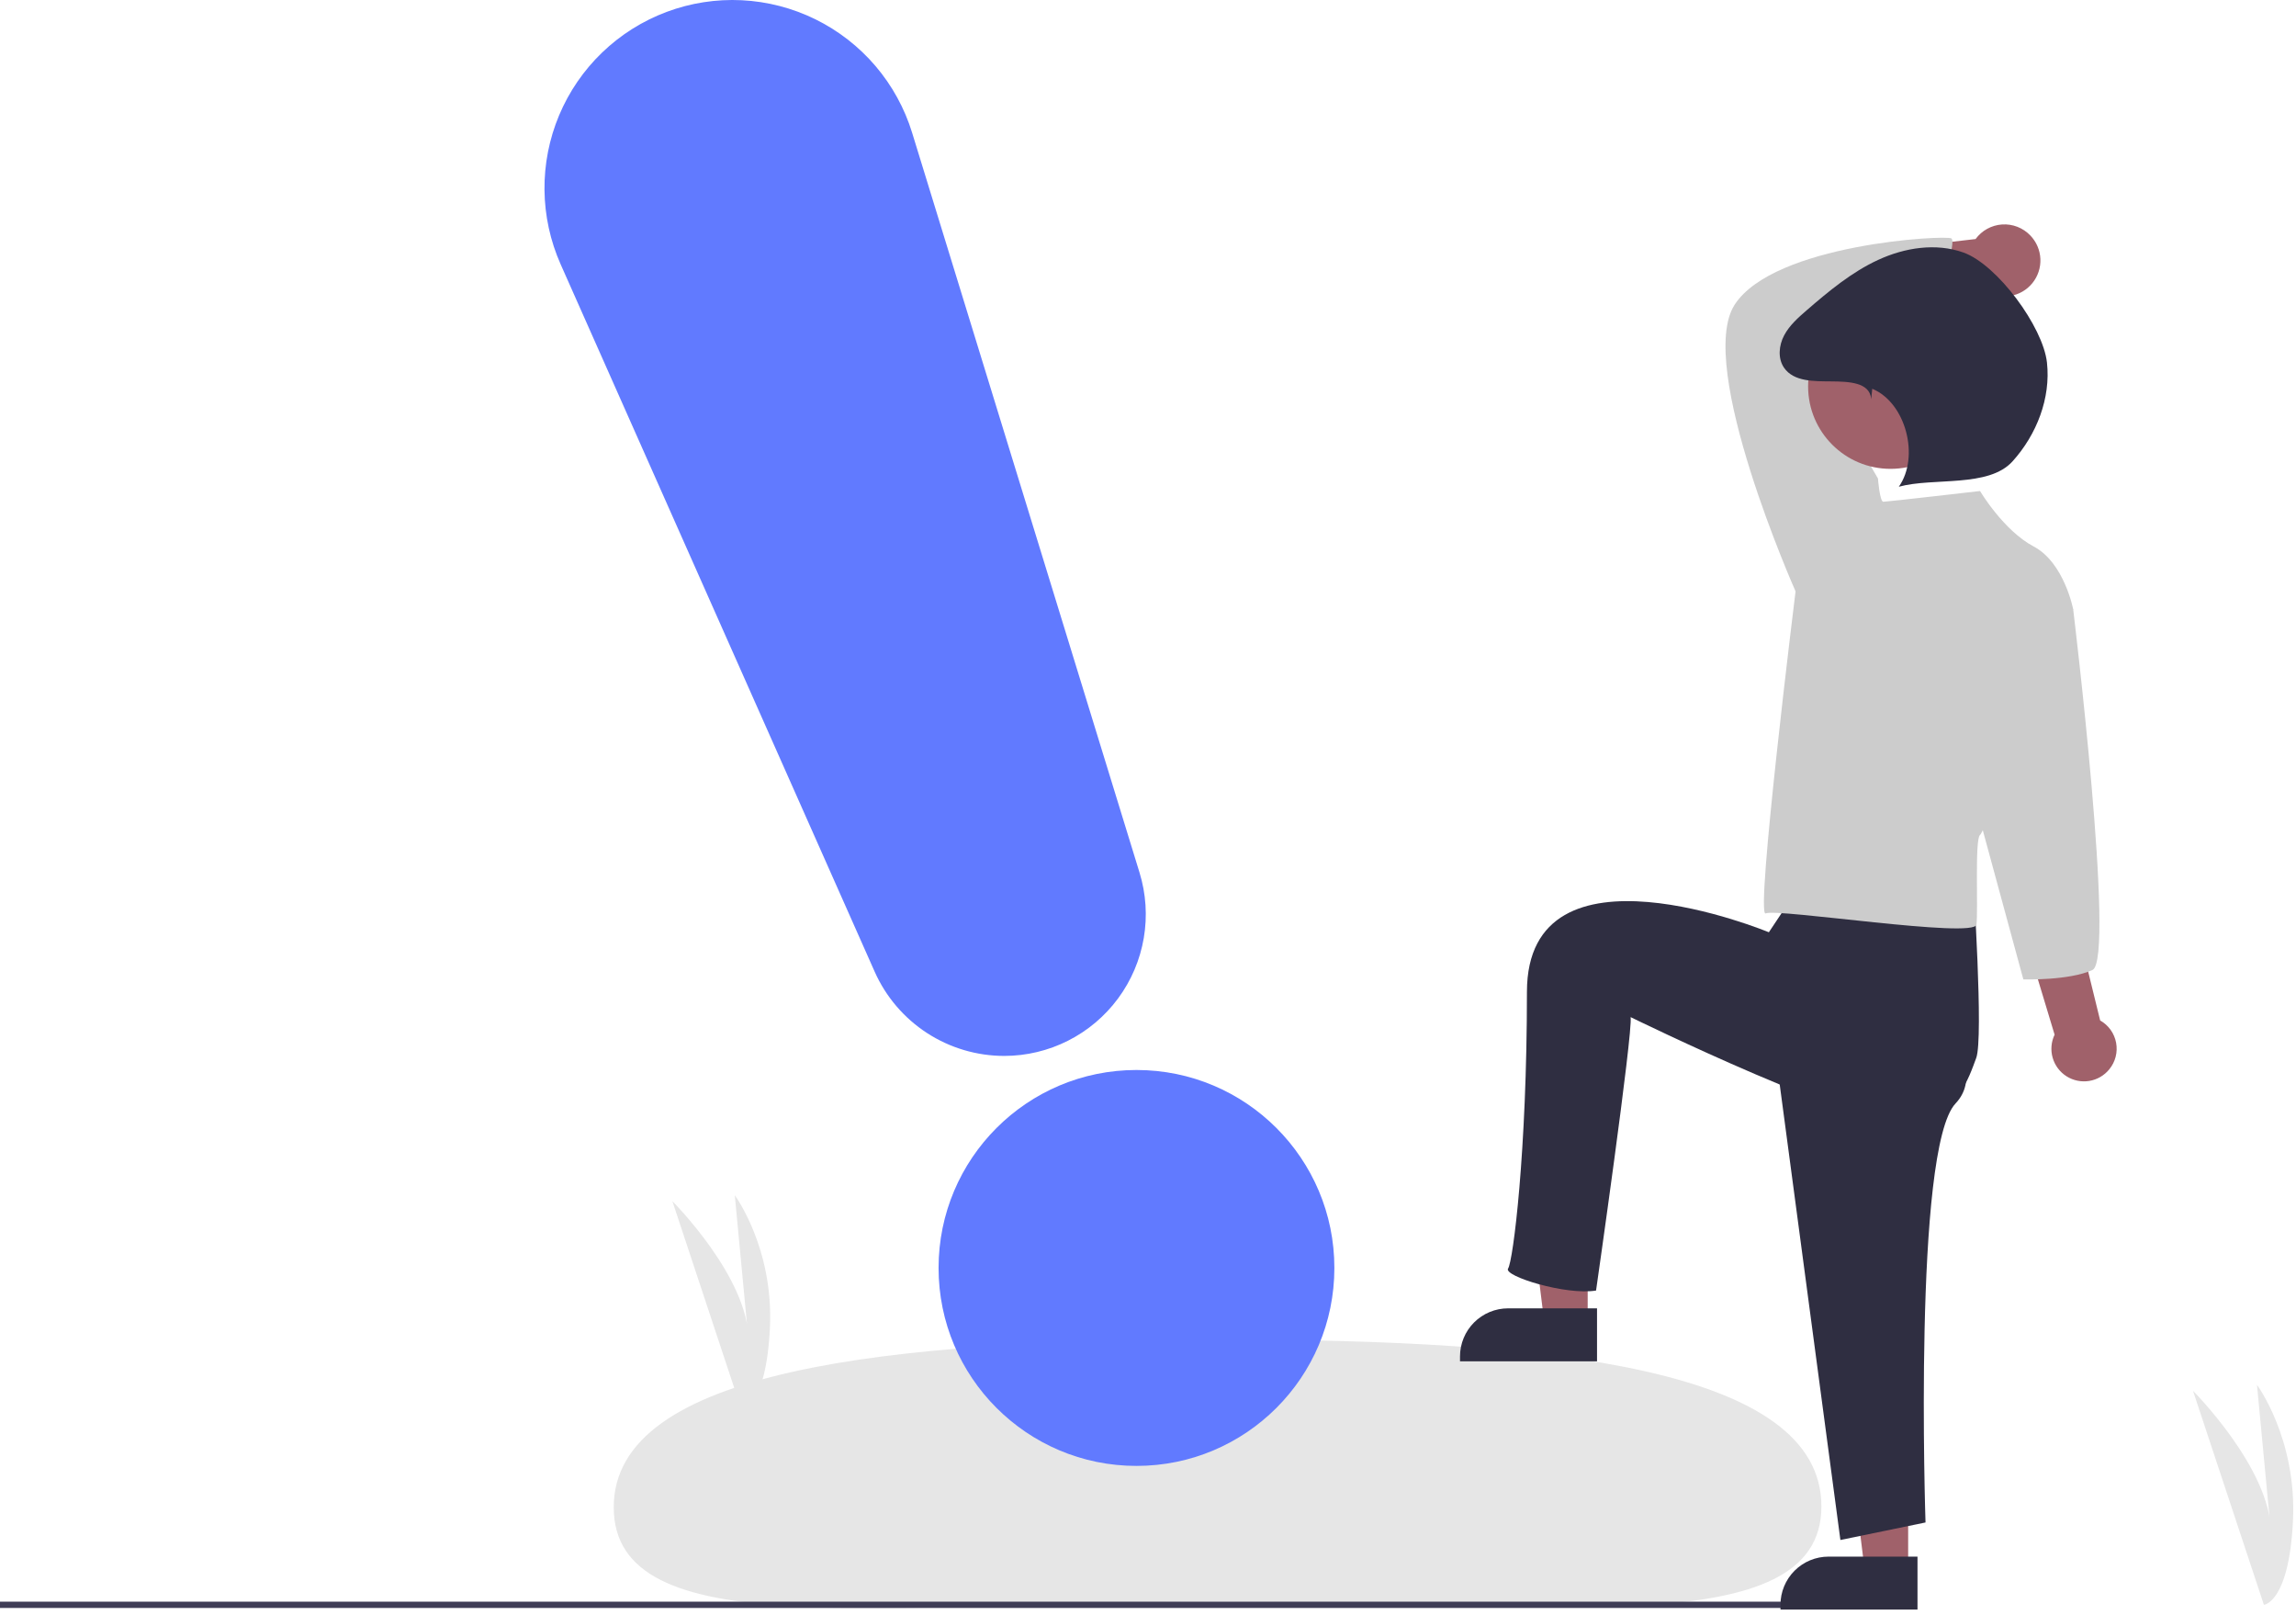 <svg width="421" height="296" viewBox="0 0 421 296" fill="none" xmlns="http://www.w3.org/2000/svg">
<path d="M415.114 294.18L402.115 254.953C402.115 254.953 416.413 269.25 416.413 280.982L413.846 253.853C413.846 253.853 421.178 263.751 420.445 278.782C419.712 293.813 415.114 294.18 415.114 294.18Z" fill="#E6E6E6"/>
<path d="M135.971 258.462L123.285 220.178C123.285 220.178 137.238 234.132 137.238 245.581L134.734 219.104C134.734 219.104 141.89 228.765 141.174 243.434C140.459 258.104 135.971 258.462 135.971 258.462Z" fill="#E6E6E6"/>
<path d="M333.977 276.128C333.999 301.312 284.05 293.565 222.901 293.618C161.751 293.671 112.558 301.503 112.536 276.319C112.514 251.135 162.445 245.615 223.594 245.562C284.744 245.509 333.956 250.944 333.977 276.128Z" fill="#E6E6E6"/>
<path d="M351.418 293.604H0V294.756H351.418V293.604Z" fill="#3F3D56"/>
<path d="M291.122 242.117H283.128L279.323 211.281H291.122V242.117Z" fill="#A0616A"/>
<path d="M276.529 239.833H292.835V249.541H267.71V248.653C267.71 246.314 268.639 244.07 270.293 242.416C271.947 240.762 274.19 239.833 276.529 239.833Z" fill="#2F2E41"/>
<path d="M349.884 287.629H341.889L338.085 256.793H349.884V287.629Z" fill="#A0616A"/>
<path d="M335.291 285.345H351.597V295.052H326.472V294.164C326.472 291.825 327.401 289.582 329.055 287.928C330.709 286.274 332.952 285.345 335.291 285.345Z" fill="#2F2E41"/>
<path d="M386.759 196.022C387.312 195.351 387.711 194.568 387.928 193.727C388.145 192.886 388.175 192.007 388.016 191.153C387.857 190.299 387.513 189.49 387.007 188.783C386.502 188.076 385.848 187.489 385.091 187.063L366.523 111.426L354.651 116.533L376.736 189.668C376.104 190.987 375.978 192.493 376.381 193.899C376.785 195.305 377.69 196.514 378.925 197.297C380.161 198.08 381.641 198.383 383.085 198.148C384.528 197.913 385.836 197.156 386.759 196.022Z" fill="#A0616A"/>
<path d="M372.278 43.157C371.615 42.465 370.809 41.926 369.915 41.578C369.022 41.231 368.063 41.084 367.106 41.147C366.15 41.211 365.219 41.483 364.379 41.945C363.539 42.407 362.81 43.047 362.245 43.821L333.506 47.121L337.878 58.206L364.014 53.314C365.377 54.178 367.01 54.512 368.603 54.252C370.196 53.993 371.639 53.158 372.657 51.906C373.676 50.654 374.2 49.072 374.13 47.46C374.06 45.847 373.401 44.317 372.278 43.157Z" fill="#A0616A"/>
<path d="M324.918 188.178L337.459 282.297L353.067 279.084C353.067 279.084 350.772 210.539 358.576 202.276C366.38 194.012 348.538 179.537 348.538 179.537L324.918 188.178Z" fill="#2F2E41"/>
<path d="M330.103 162.253L324.342 170.895C324.342 170.895 279.983 152.46 279.983 181.841C279.983 211.221 277.444 231.16 276.526 232.537C275.608 233.914 287.148 237.488 292.657 236.57C292.657 236.57 299.453 189.204 298.994 186.449C298.994 186.449 342.508 207.784 350.772 205.948C359.035 204.112 360.987 197.611 362.364 193.939C363.741 190.266 361.788 161.101 361.788 161.101L334.245 152.696L330.103 162.253Z" fill="#2F2E41"/>
<path d="M330.88 110.37L329.238 108.4C329.238 108.4 310.847 67.02 318.072 55.854C325.297 44.688 356.825 43.046 357.81 43.703C358.795 44.359 355.457 52.887 357.756 56.828C357.756 56.828 333.333 62.123 331.691 62.78C330.048 63.437 344.345 87.71 344.345 87.71L342.703 102.488L330.88 110.37Z" fill="#CCCCCC"/>
<path d="M363.065 90.008C363.065 90.008 345.987 91.979 345.331 91.979C344.674 91.979 344.345 87.71 344.345 87.71L329.238 108.399C329.238 108.399 321.796 168.423 323.766 167.438C325.737 166.453 362.08 172.111 362.408 169.484C362.736 166.857 362.08 153.72 363.065 153.063C364.05 152.407 380.142 111.684 380.142 111.684C380.142 111.684 378.5 103.145 372.917 100.189C367.334 97.233 363.065 90.008 363.065 90.008Z" fill="#CCCCCC"/>
<path d="M374.887 106.101L380.142 111.684C380.142 111.684 387.949 175.838 383.68 177.808C379.411 179.779 371.006 179.536 371.006 179.536L362.736 149.123L374.887 106.101Z" fill="#CCCCCC"/>
<path d="M346.654 85.946C355.002 85.946 361.77 79.178 361.77 70.83C361.77 62.481 355.002 55.714 346.654 55.714C338.306 55.714 331.538 62.481 331.538 70.83C331.538 79.178 338.306 85.946 346.654 85.946Z" fill="#A0616A"/>
<path d="M343.107 73.189C342.903 70.052 338.946 69.945 335.803 69.915C332.66 69.885 328.902 69.998 327.124 67.406C325.948 65.693 326.173 63.315 327.144 61.479C328.115 59.643 329.712 58.23 331.283 56.872C335.34 53.364 339.52 49.884 344.39 47.639C349.261 45.394 354.968 44.486 360.019 46.289C366.223 48.503 374.611 59.9 375.335 66.448C376.059 72.995 373.443 79.67 369.031 84.563C364.62 89.456 354.524 87.482 348.171 89.223C352.033 83.756 349.487 73.822 343.299 71.269L343.107 73.189Z" fill="#2F2E41"/>
<path d="M208.386 268.717C228.428 268.717 244.674 252.47 244.674 232.429C244.674 212.388 228.428 196.141 208.386 196.141C188.345 196.141 172.099 212.388 172.099 232.429C172.099 252.47 188.345 268.717 208.386 268.717Z" fill="#617AFF"/>
<path d="M184.153 193.562C179.123 193.563 174.202 192.105 169.984 189.367C165.766 186.628 162.432 182.725 160.386 178.131L102.803 48.457C100.896 44.161 99.887 39.521 99.839 34.821C99.791 30.122 100.704 25.462 102.523 21.128C104.342 16.794 107.028 12.879 110.417 9.621C113.805 6.364 117.823 3.834 122.225 2.186C126.627 0.539 131.319 -0.191 136.013 0.042C140.707 0.275 145.304 1.466 149.521 3.54C153.738 5.615 157.487 8.531 160.536 12.107C163.585 15.684 165.87 19.846 167.251 24.339L208.948 159.959C210.141 163.841 210.408 167.948 209.726 171.952C209.045 175.956 207.433 179.744 205.022 183.012C202.611 186.28 199.466 188.937 195.842 190.769C192.218 192.601 188.214 193.558 184.153 193.562Z" fill="#617AFF"/>
</svg>
